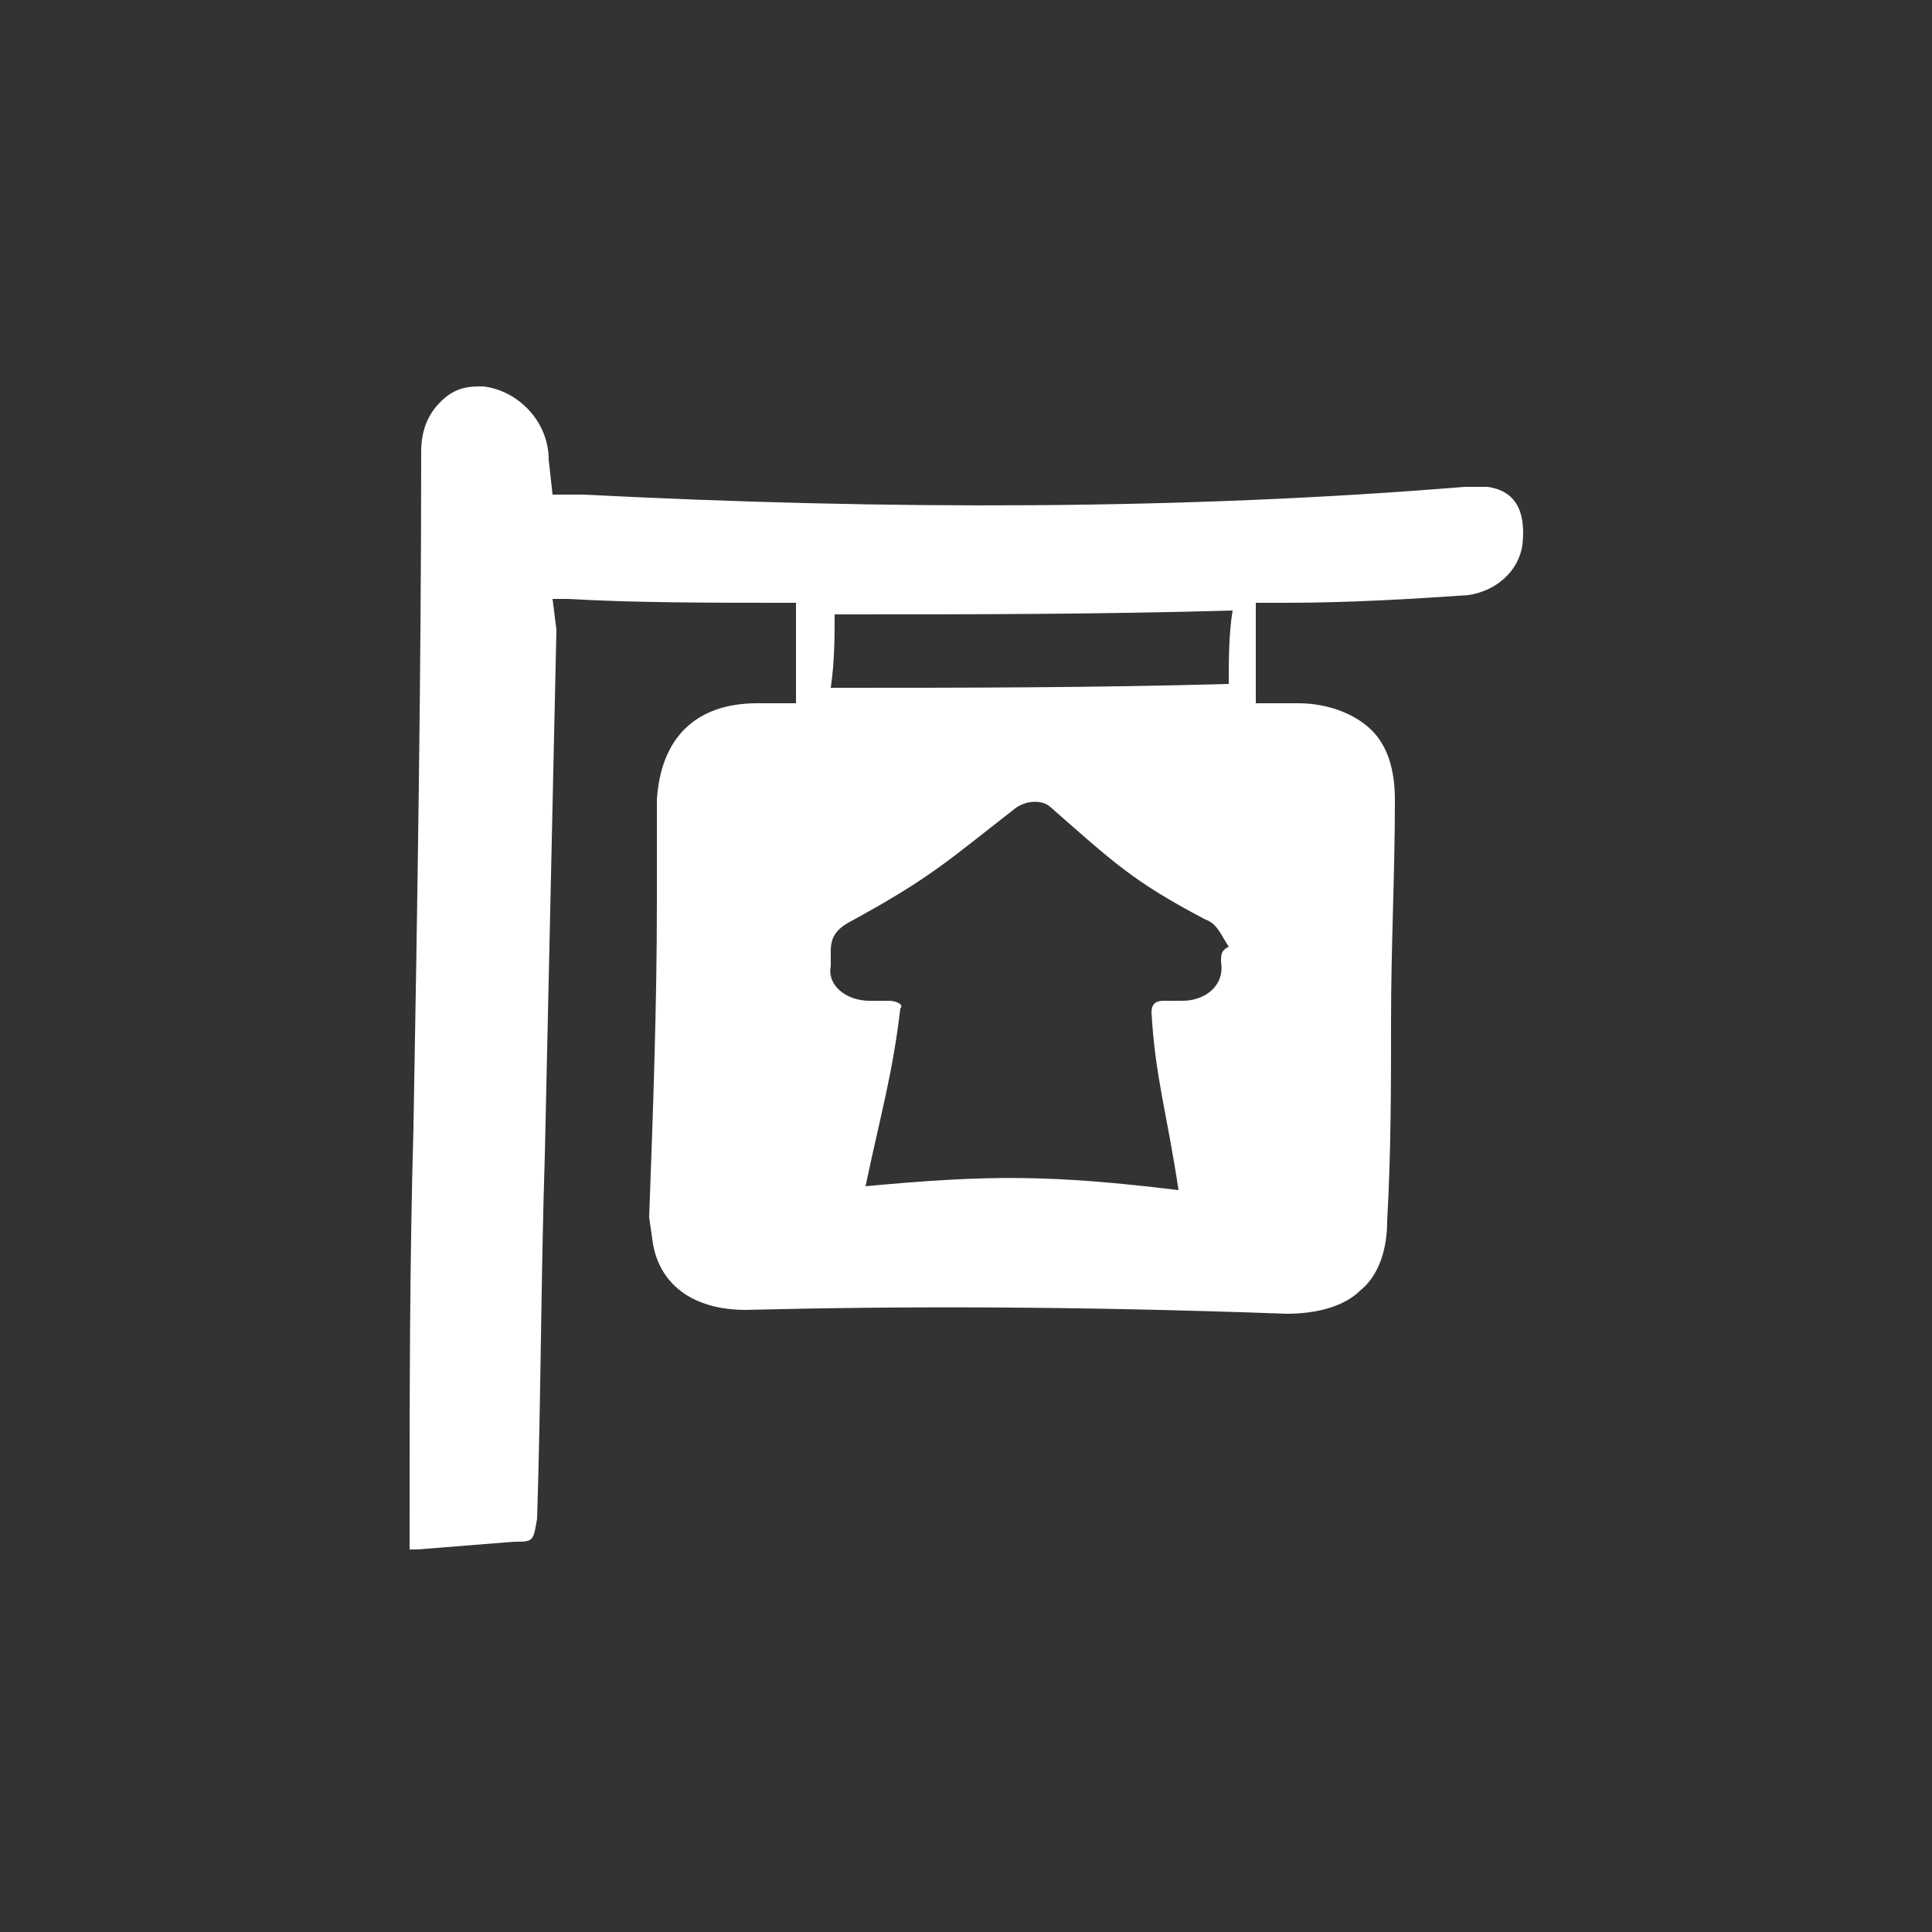 <?xml version="1.0" encoding="utf-8"?>
<!-- Generator: Adobe Illustrator 23.0.0, SVG Export Plug-In . SVG Version: 6.00 Build 0)  -->
<svg version="1.0" id="Layer_1" xmlns="http://www.w3.org/2000/svg" xmlns:xlink="http://www.w3.org/1999/xlink" x="0px" y="0px"
	 viewBox="0 0 50 50" enable-background="new 0 0 50 50" xml:space="preserve">
<rect x="0" y="0" width="50" height="50" fill="#333333" stroke="none"/>
<path fill="#FFFFFF" d="M38.5,12.6l-0.6,0c-7.3,0.6-15,0.6-22.8,0.2l-0.8,0l-0.1-0.9c0-1-0.8-1.8-1.7-1.9c0,0-0.1,0-0.1,0
	c-0.4,0-0.7,0.1-1,0.4c-0.3,0.3-0.5,0.7-0.5,1.3c0,5.8-0.1,11.8-0.2,17.5c-0.1,3.5-0.1,7-0.1,10.6c0,0.2,0,0.3,0,0.3
	c0,0,0.1,0,0.2,0l2.5-0.2c0.5,0,0.5,0,0.6-0.6c0.1-3.1,0.1-6.3,0.2-9.4c0.1-4.5,0.2-9.1,0.3-13.6l-0.1-0.8l0.4,0
	c1.7,0.1,3.7,0.1,5.6,0.1l0.3,0l0,0.3c0,0.3,0,0.6,0,0.9c0,0.3,0,0.6,0,1l0,0.4l-1,0c0,0,0,0,0,0c-1.6,0-2.5,0.9-2.6,2.5l0,2.7
	c0,2.6-0.1,5.4-0.2,8.1l0.1,0.7c0.2,1.1,1.1,1.7,2.4,1.7c0,0,0,0,0,0c4-0.1,8.5-0.1,14,0.1c0.8,0,1.5-0.2,1.9-0.6
	c0.5-0.4,0.7-1.1,0.7-1.8c0.1-1.8,0.1-3.5,0.1-5.2c0-1.9,0.1-3.8,0.1-5.7c0-0.8-0.2-1.4-0.6-1.8c-0.4-0.4-1.1-0.7-1.9-0.7
	c0,0,0,0,0,0l-1.1,0l0-0.3c0-0.3,0-0.7,0-1c0-0.3,0-0.6,0-1l0-0.3l0.8,0c1.6,0,3.3-0.1,4.7-0.2c0.7-0.1,1.3-0.6,1.4-1.3
	C39.5,13.2,39.2,12.7,38.5,12.6z M31.6,24.9c0.1,0.6-0.4,1-1,1c-0.2,0-0.3,0-0.5,0c-0.2,0-0.3,0.1-0.3,0.3c0.1,1.7,0.4,2.6,0.7,4.6
	c-3.3-0.4-4.9-0.4-8.1-0.1c0.4-1.9,0.7-2.9,0.9-4.6c0.1-0.1-0.1-0.2-0.3-0.2s-0.3,0-0.5,0c-0.6,0-1.1-0.4-1-0.9c0-0.2,0-0.2,0-0.4
	c0-0.4,0.2-0.6,0.6-0.8c2-1.1,2.4-1.5,4.2-2.9c0.3-0.2,0.7-0.2,0.9,0c1.6,1.4,2.1,1.9,4,2.9c0.3,0.1,0.4,0.4,0.6,0.7
	C31.6,24.6,31.6,24.7,31.6,24.9z M31.8,17.7c-3.5,0.1-6.9,0.1-10.3,0.1c0.1-0.7,0.1-1.3,0.1-1.9c3.5,0,6.8,0,10.3-0.1
	C31.8,16.4,31.8,17.1,31.8,17.7z"/>
</svg>

